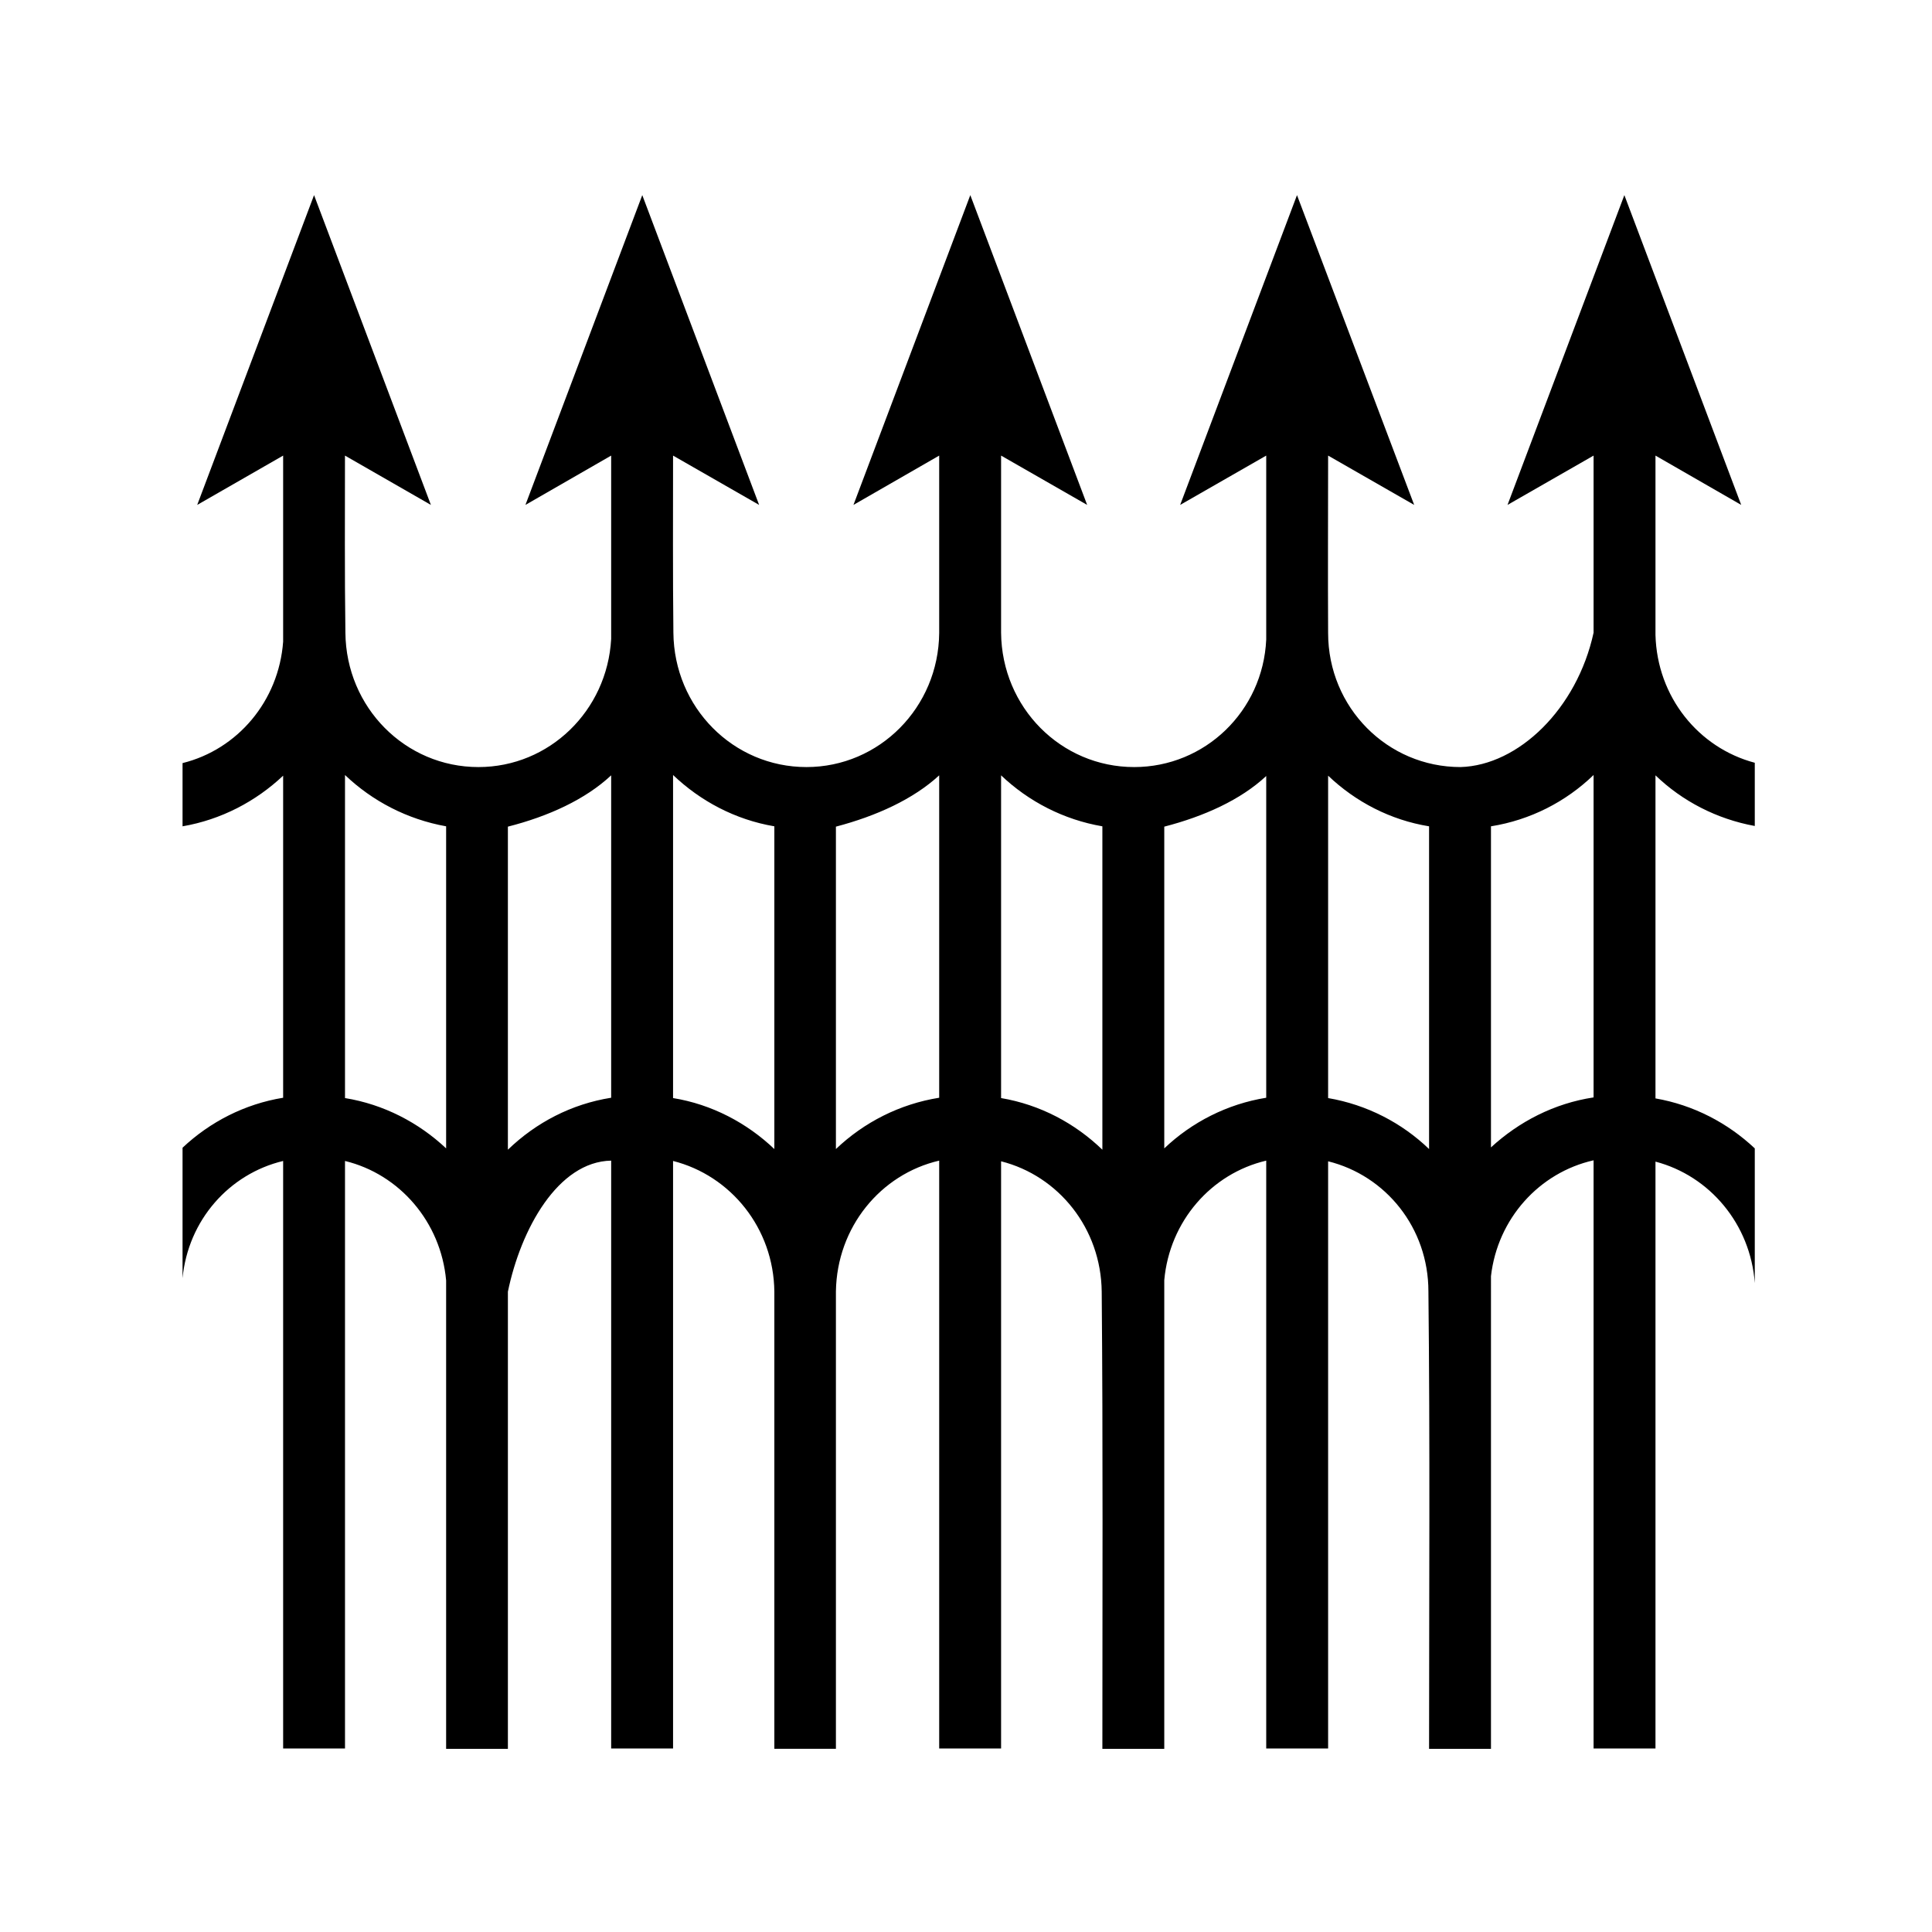 <svg xmlns="http://www.w3.org/2000/svg" width="100%" height="100%" viewBox="0 0 583.68 583.68"><path d="M94.88 58.95l-35.3 93.59 25.96-14.9V193.84c-1.32 18-13.82 32.6-30.39 36.7v19.1c11.64-2 22.12-7.5 30.39-15.3v97.3c-11.62 1.9-22.1 7.3-30.39 15.1v39.4c1.68-17.5 14.08-31.5 30.39-35.4v177.5h18.69V350.74c16.46 4 28.96 18.4 30.55 36.1v141.5h18.66V390.24c3.9-18.9 15.1-39.3 31.2-39.6v177.6h18.7V350.74c17.4 4.4 30.4 20.3 30.6 39.5v138.1h18.6V390.14c0.3-19.4 13.5-35.4 31.2-39.5v177.6h18.7V350.84c17.4 4.4 30.2 20.3 30.4 39.4 0.4 45.6 0.2 92.2 0.2 138.1h18.7V386.74c1.6-17.8 14.2-32.2 30.8-36.1v177.6h18.7V350.84c17.4 4.3 30.3 20.1 30.3 39.3 0.5 45.5 0.2 92.3 0.2 138.2h18.7V385.54c2-17.4 14.6-31.3 31-35v177.7h18.7V350.94c16.4 4.3 28.7 18.9 30 36.7v-40.7c-8.2-7.7-18.5-13.1-30-15.1v-97.6c8.1 7.8 18.5 13.2 30 15.3v-19.1c-17-4.5-29.5-19.9-30-38.6v-54.2l25.9 14.9-35.3-93.59-35.3 93.59 26-14.9v53.5c-5 23-22.7 40.1-40.2 40.6-22.1 0-40-18-40-40.5-0.1-17.8 0-35.8 0-53.6l26 14.9L391.84 58.95l-35.3 93.59 26-14.9v55.6c-1 21.6-18.5 38.5-39.9 38.5-22.1 0-40-18-40.2-40.6v-53.5l26 14.9-35.3-93.59L257.84 152.54l25.9-14.9v53.6c-0.2 22.5-18.1 40.5-40.1 40.5-22.1 0-40-18-40.2-40.6-0.2-17.7-0.1-35.7-0.1-53.5l26 14.9-35.3-93.59-35.3 93.59 25.9-14.9v55.4c-1.2 21.7-18.7 38.7-40.1 38.7-22.09 0-39.99-18-40.19-40.6-0.25-17.6-0.13-35.7-0.13-53.5l25.96 14.9-35.3-93.59z m9.35 175.19c8.28 7.9 18.82 13.4 30.55 15.5v97.3c-8.31-7.8-18.85-13.3-30.55-15.2z m99.11 0c8.3 7.9 18.8 13.5 30.6 15.5v97.5c-8.3-7.9-18.9-13.5-30.6-15.4v-97.6z m278.1 0v97.4c-11.9 1.8-22.5 7.3-31 15.1v-97c11.9-1.9 22.6-7.4 31-15.5z m-179 0.1c8.3 7.9 18.9 13.4 30.6 15.4v97.7c-8.3-8-18.8-13.6-30.6-15.6v-97.5z m-18.7 0v97.4c-11.9 1.9-22.7 7.4-31.2 15.5v-97.4c12.2-3.2 23.4-8.3 31.2-15.5z m-99.1 0v97.4c-12 1.9-22.7 7.5-31.2 15.7v-97.6c12.2-3.1 23.4-8.2 31.2-15.5z m216.6 0.1c8.3 7.9 18.8 13.4 30.5 15.3v97.5c-8.2-7.9-18.8-13.4-30.5-15.4v-97.4z m-18.7 0.1v97.2c-11.8 1.9-22.5 7.4-30.8 15.3v-97.2c12-3.1 23.1-8.1 30.8-15.3z" /></svg>